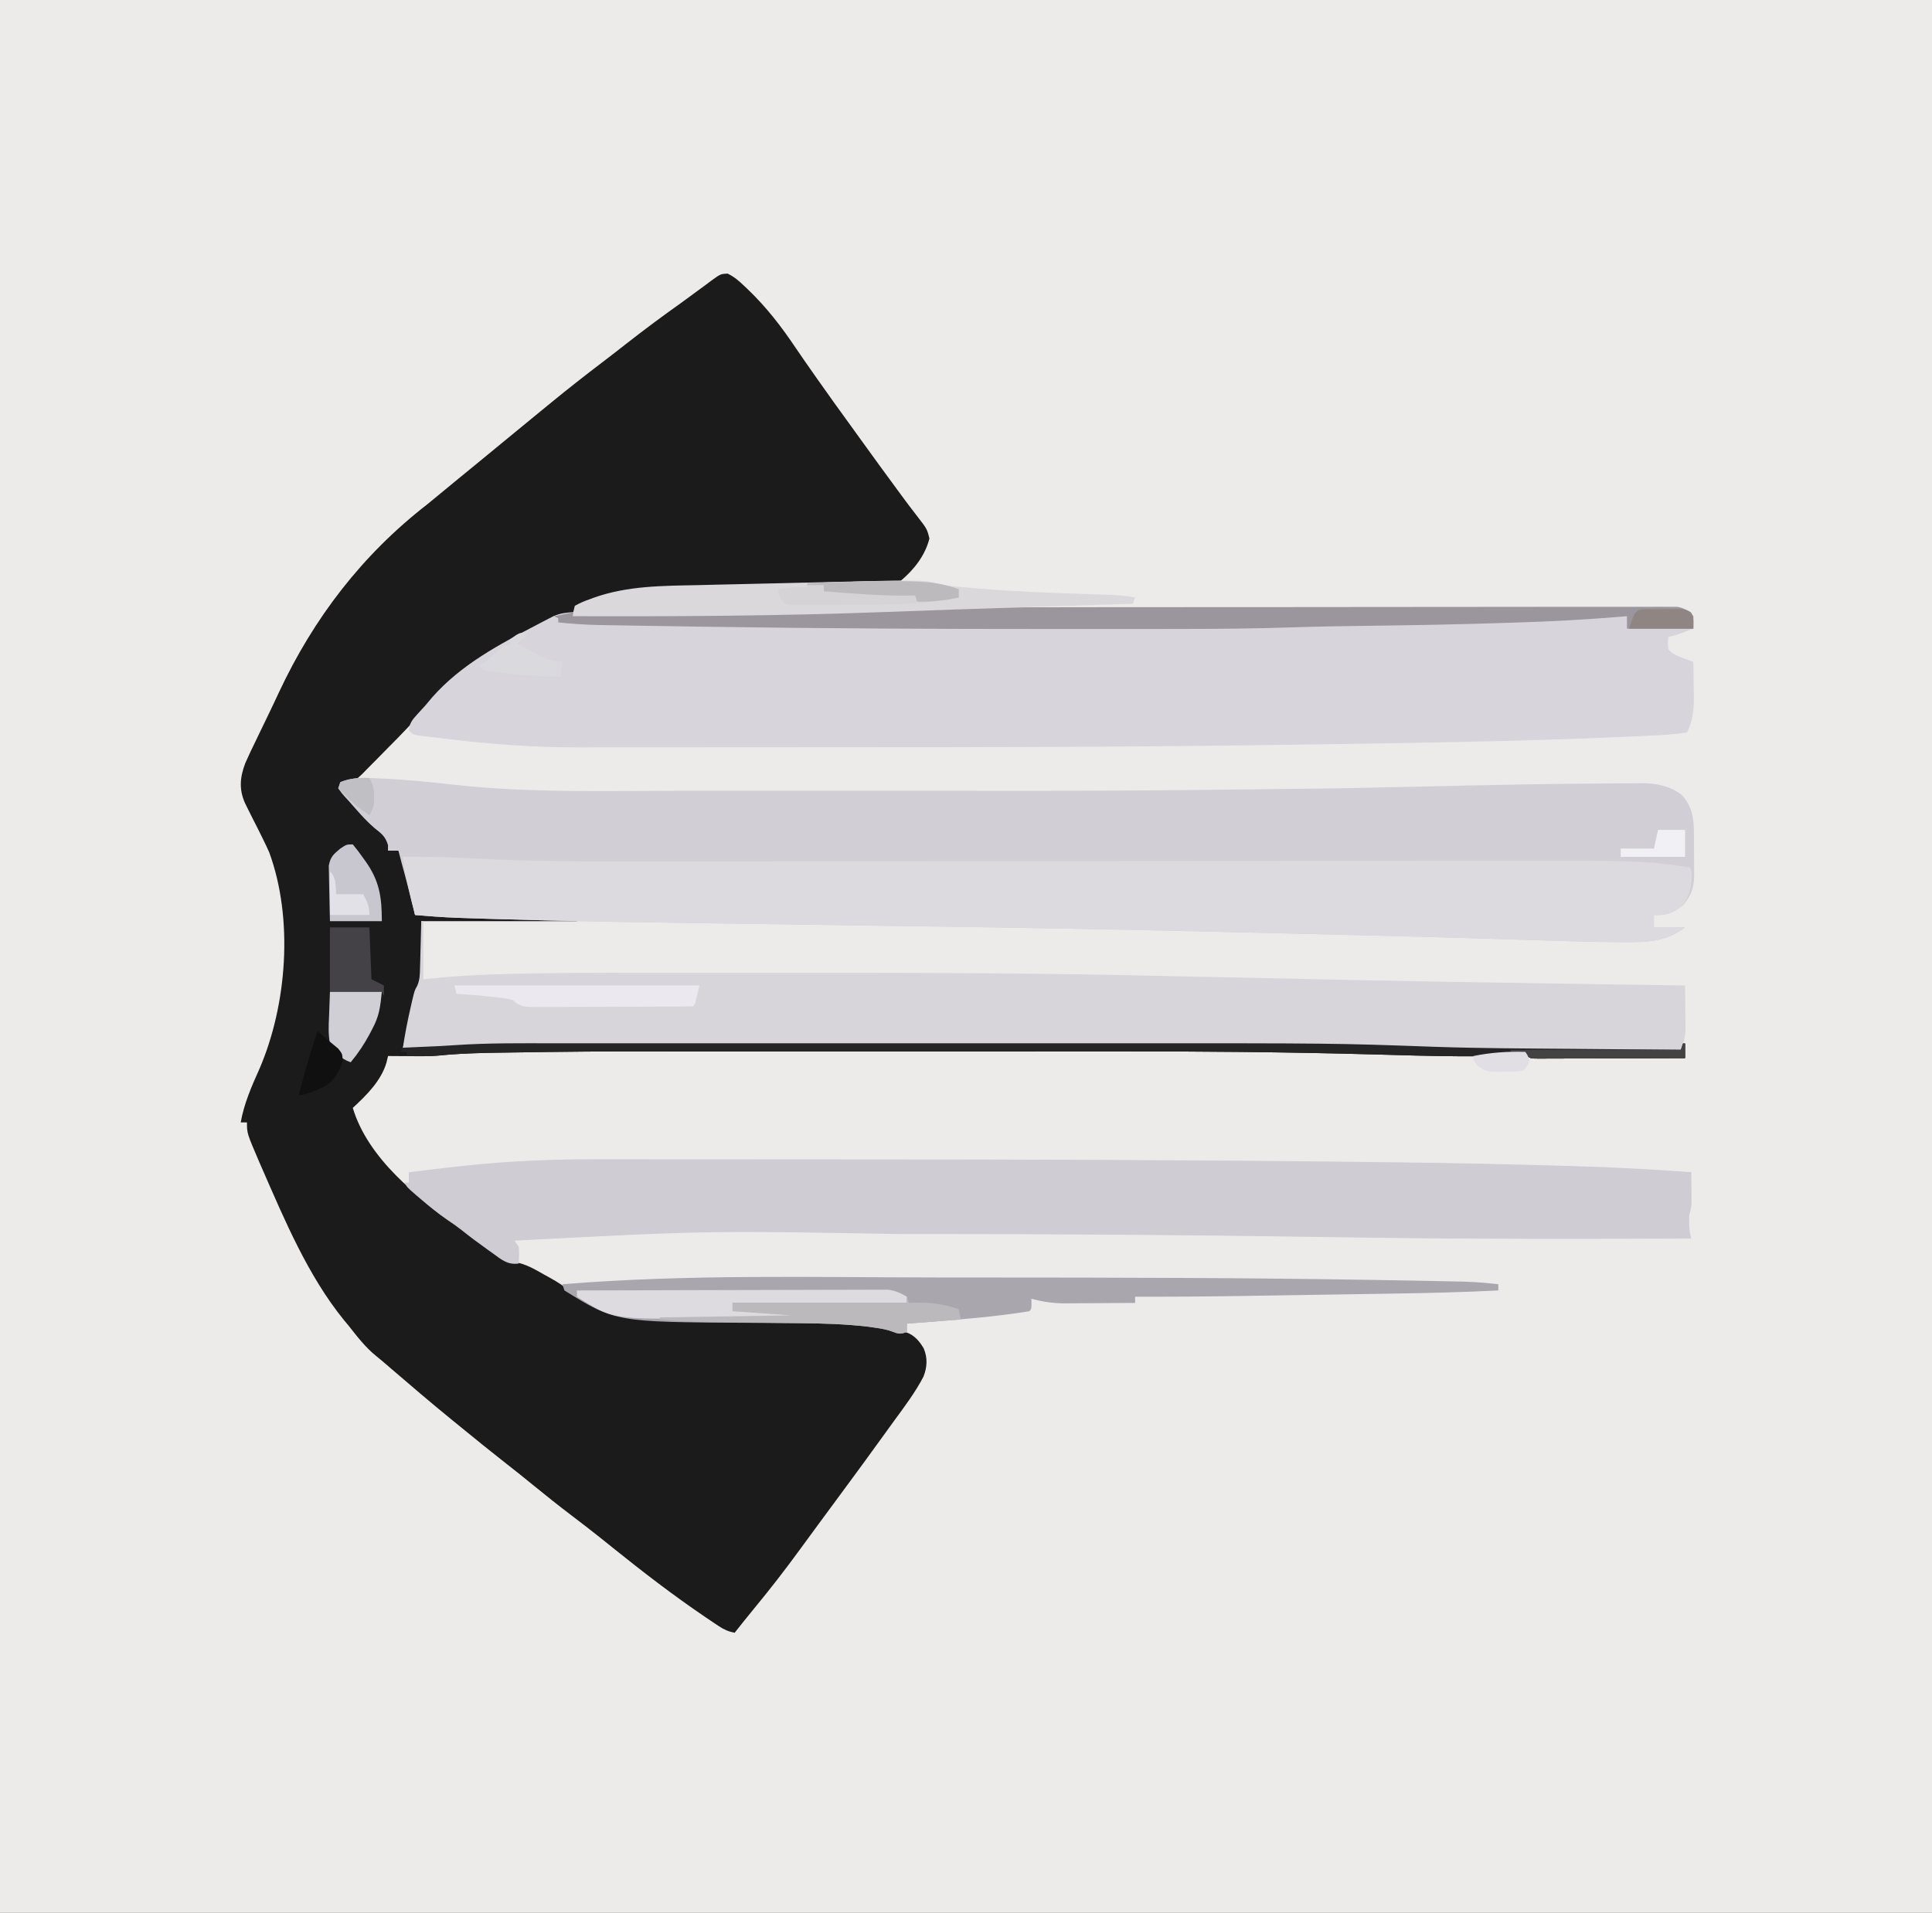 <?xml version="1.0" encoding="UTF-8"?>
<svg version="1.1" xmlns="http://www.w3.org/2000/svg" width="931" height="922">
<rect width="100%" height="100%" fill="#333333" stroke="none"/>
<path d="M0 0 C307.23 0 614.46 0 931 0 C931 304.26 931 608.52 931 922 C623.77 922 316.54 922 0 922 C0 617.74 0 313.48 0 0 Z " fill="#EDEBEA" transform="translate(0,0)"/>
<path d="M0 0 C3.204 1.52 5.603 3.63 8.129 6.066 C8.655 6.564 9.181 7.062 9.722 7.575 C18.747 16.219 25.9 25.516 32.838 35.852 C35.599 39.933 38.427 43.968 41.254 48.004 C41.844 48.847 42.435 49.691 43.043 50.56 C48.546 58.399 54.147 66.165 59.774 73.916 C61.384 76.136 62.988 78.36 64.59 80.586 C70.248 88.445 75.944 96.273 81.691 104.066 C82.278 104.866 82.865 105.665 83.469 106.489 C85.951 109.868 88.44 113.233 91.039 116.523 C96.12 123.074 96.12 123.074 97.254 127.691 C95.148 135.967 89.839 142.684 83.379 148.129 C80.941 149.348 79.304 149.29 76.577 149.343 C75.562 149.365 74.547 149.387 73.502 149.41 C72.384 149.43 71.266 149.45 70.115 149.47 C68.94 149.495 67.766 149.519 66.556 149.545 C63.326 149.612 60.096 149.675 56.866 149.737 C53.474 149.804 50.082 149.879 46.69 149.953 C35.136 150.206 23.582 150.45 12.027 150.676 C5.649 150.801 -0.728 150.935 -7.106 151.08 C-10.474 151.156 -13.843 151.226 -17.211 151.287 C-42.441 151.658 -42.441 151.658 -66.621 158.316 C-67.657 158.725 -67.657 158.725 -68.715 159.143 C-70.355 159.792 -71.989 160.458 -73.621 161.129 C-73.621 161.789 -73.621 162.449 -73.621 163.129 C-74.201 163.274 -74.781 163.42 -75.378 163.57 C-82.721 165.574 -89.166 168.691 -95.871 172.254 C-96.971 172.833 -98.07 173.412 -99.203 174.008 C-110.683 180.119 -121.633 186.745 -131.621 195.129 C-132.431 195.804 -133.24 196.48 -134.074 197.176 C-138.299 200.83 -142.057 204.534 -145.484 208.949 C-151.155 215.961 -157.424 222.34 -163.788 228.721 C-165.828 230.773 -167.848 232.843 -169.869 234.914 C-171.175 236.229 -172.481 237.543 -173.789 238.855 C-174.386 239.472 -174.983 240.089 -175.598 240.724 C-179.124 244.212 -181.44 245.912 -186.621 246.129 C-184.888 250.322 -181.988 253.483 -179.059 256.879 C-178.527 257.502 -177.996 258.125 -177.448 258.768 C-173.699 263.09 -169.754 266.838 -165.168 270.285 C-162.99 272.881 -163.345 274.848 -163.621 278.129 C-161.971 278.129 -160.321 278.129 -158.621 278.129 C-155.232 284.818 -153.806 291.709 -152.48 299.023 C-152.21 300.483 -152.21 300.483 -151.933 301.972 C-151.491 304.357 -151.054 306.743 -150.621 309.129 C-149.395 309.154 -148.169 309.179 -146.906 309.205 C-122.14 309.714 -97.379 310.277 -72.621 311.129 C-72.621 311.459 -72.621 311.789 -72.621 312.129 C-97.371 312.129 -122.121 312.129 -147.621 312.129 C-147.621 321.699 -147.621 331.269 -147.621 341.129 C-148.941 344.759 -150.261 348.389 -151.621 352.129 C-152.166 354.078 -152.674 356.038 -153.105 358.016 C-153.318 358.973 -153.531 359.93 -153.75 360.916 C-153.955 361.873 -154.16 362.83 -154.371 363.816 C-154.592 364.816 -154.812 365.816 -155.039 366.846 C-155.573 369.272 -156.1 371.7 -156.621 374.129 C-155.763 374.046 -155.763 374.046 -154.887 373.961 C-152.174 373.701 -149.46 373.446 -146.746 373.191 C-145.848 373.104 -144.949 373.017 -144.023 372.928 C-140.891 372.636 -137.757 372.379 -134.621 372.129 C-133.526 372.041 -132.431 371.953 -131.303 371.862 C-115.351 370.79 -99.364 370.986 -83.384 370.998 C-78.87 371 -74.356 370.997 -69.842 370.994 C-61.009 370.99 -52.175 370.991 -43.342 370.994 C-36.132 370.996 -28.922 370.996 -21.712 370.995 C-20.164 370.995 -20.164 370.995 -18.585 370.995 C-16.487 370.994 -14.39 370.994 -12.292 370.994 C7.361 370.991 27.014 370.994 46.668 370.999 C63.392 371.004 80.116 371.003 96.84 370.999 C116.362 370.993 135.885 370.991 155.408 370.994 C157.51 370.994 159.613 370.995 161.715 370.995 C162.749 370.995 163.783 370.995 164.848 370.996 C171.995 370.996 179.143 370.995 186.29 370.993 C292.509 370.961 292.509 370.961 339.816 372.656 C361.797 373.426 383.795 373.479 405.787 373.661 C411.849 373.712 417.911 373.767 423.973 373.822 C435.775 373.928 447.577 374.03 459.379 374.129 C459.709 373.139 460.039 372.149 460.379 371.129 C460.709 371.129 461.039 371.129 461.379 371.129 C461.379 373.439 461.379 375.749 461.379 378.129 C451.635 378.175 441.89 378.211 432.146 378.233 C427.622 378.243 423.098 378.257 418.573 378.28 C414.21 378.301 409.846 378.313 405.482 378.319 C403.815 378.322 402.147 378.33 400.48 378.34 C398.15 378.355 395.821 378.357 393.491 378.356 C392.797 378.363 392.102 378.37 391.387 378.378 C386.607 378.357 386.607 378.357 384.379 376.129 C381.455 375.846 381.455 375.846 378.129 375.941 C377.01 375.948 375.891 375.954 374.738 375.961 C371.491 376.044 371.491 376.044 368.795 376.632 C364.298 377.286 359.907 377.275 355.368 377.253 C353.815 377.249 353.815 377.249 352.23 377.245 C338.624 377.167 325.025 376.736 311.425 376.358 C268.856 375.182 226.317 374.839 183.734 374.89 C174.399 374.901 165.064 374.9 155.729 374.9 C139.049 374.899 122.368 374.908 105.688 374.923 C89.657 374.937 73.625 374.944 57.594 374.944 C56.103 374.944 56.103 374.944 54.581 374.943 C53.091 374.943 53.091 374.943 51.571 374.943 C33.038 374.943 14.506 374.949 -4.027 374.958 C-9.571 374.96 -15.115 374.961 -20.659 374.962 C-67.463 374.887 -67.463 374.887 -114.259 375.577 C-115.065 375.596 -115.87 375.616 -116.7 375.636 C-124.314 375.827 -131.891 376.133 -139.471 376.918 C-142.155 377.181 -144.811 377.243 -147.508 377.227 C-148.465 377.223 -149.422 377.22 -150.408 377.217 C-151.365 377.208 -152.322 377.2 -153.309 377.191 C-154.308 377.187 -155.308 377.182 -156.338 377.178 C-158.766 377.166 -161.193 377.15 -163.621 377.129 C-163.875 378.17 -164.129 379.212 -164.391 380.285 C-166.886 388.98 -174.083 396.143 -180.621 402.129 C-173.316 426.432 -149.528 445.554 -129.4 459.172 C-125.733 461.656 -122.156 464.187 -118.684 466.941 C-115.832 469.196 -112.963 471.402 -109.996 473.504 C-108.987 474.227 -108.987 474.227 -107.957 474.965 C-105.584 476.318 -105.584 476.318 -102.488 476.457 C-97.133 477.388 -93.057 479.832 -88.371 482.504 C-87.025 483.246 -87.025 483.246 -85.652 484.004 C-81.855 486.13 -78.681 488.031 -75.621 491.129 C-48.152 505.763 -16.494 504.422 13.754 504.629 C69.018 505.008 69.018 505.008 84.379 510.129 C84.998 510.211 85.616 510.294 86.254 510.379 C90.01 511.704 92.517 514.652 94.496 518.043 C96.437 522.629 96.188 527.058 94.387 531.668 C90.582 538.956 85.674 545.553 80.818 552.163 C79.313 554.219 77.823 556.286 76.336 558.355 C69.017 568.541 61.599 578.651 54.145 588.738 C51.803 591.909 49.464 595.083 47.126 598.257 C45.962 599.837 44.797 601.417 43.631 602.997 C40.69 606.984 37.758 610.978 34.844 614.984 C27.768 624.691 20.459 634.131 12.808 643.391 C9.62 647.267 6.504 651.202 3.379 655.129 C0.385 654.519 -1.745 653.59 -4.281 651.898 C-4.983 651.432 -5.684 650.966 -6.407 650.486 C-7.158 649.976 -7.91 649.467 -8.684 648.941 C-9.472 648.41 -10.261 647.879 -11.073 647.332 C-26.304 636.989 -40.876 625.768 -55.219 614.238 C-56.457 613.243 -57.695 612.249 -58.934 611.254 C-59.552 610.757 -60.171 610.26 -60.808 609.747 C-65.503 605.988 -70.268 602.328 -75.059 598.691 C-81.411 593.868 -87.641 588.916 -93.812 583.864 C-98.044 580.401 -102.311 576.993 -106.621 573.629 C-113.763 568.05 -120.794 562.339 -127.812 556.605 C-129.413 555.298 -131.017 553.995 -132.621 552.691 C-142.818 544.392 -152.809 535.85 -162.777 527.276 C-163.595 526.573 -163.595 526.573 -164.43 525.855 C-165.227 525.17 -165.227 525.17 -166.04 524.47 C-167.087 523.581 -168.146 522.706 -169.214 521.843 C-174.517 517.56 -178.418 512.456 -182.621 507.129 C-183.406 506.183 -184.191 505.237 -185 504.262 C-202.257 482.933 -213.379 456.365 -224.309 431.379 C-224.706 430.47 -225.104 429.56 -225.514 428.624 C-231.621 414.408 -231.621 414.408 -231.621 409.129 C-232.611 409.129 -233.601 409.129 -234.621 409.129 C-233.068 400.163 -229.341 391.636 -225.621 383.379 C-212.27 352.386 -209.157 311.01 -220.871 279.004 C-221.741 277.024 -222.661 275.066 -223.621 273.129 C-223.937 272.488 -224.252 271.847 -224.577 271.186 C-225.952 268.398 -227.331 265.614 -228.767 262.857 C-229.75 260.961 -230.694 259.053 -231.621 257.129 C-231.933 256.499 -232.244 255.87 -232.565 255.221 C-235.532 248.504 -234.994 242.767 -232.424 235.958 C-230.824 232.325 -229.12 228.754 -227.371 225.191 C-226.736 223.871 -226.102 222.551 -225.469 221.229 C-224.169 218.52 -222.861 215.814 -221.546 213.112 C-219.724 209.356 -217.951 205.58 -216.188 201.797 C-199.422 166.005 -176.07 135.507 -144.621 111.129 C-141.775 108.811 -138.949 106.469 -136.121 104.129 C-134.642 102.91 -133.163 101.691 -131.684 100.473 C-130.632 99.606 -130.632 99.606 -129.559 98.723 C-126.231 95.986 -122.895 93.261 -119.559 90.535 C-115.74 87.407 -111.931 84.268 -108.121 81.129 C-96.997 71.964 -96.997 71.964 -91.469 67.453 C-89.307 65.689 -87.149 63.92 -84.992 62.148 C-76.773 55.414 -68.433 48.869 -59.969 42.445 C-56.264 39.63 -52.597 36.769 -48.937 33.896 C-40.078 26.949 -31.059 20.271 -21.881 13.752 C-19.53 12.064 -17.208 10.342 -14.887 8.613 C-13.361 7.493 -11.835 6.374 -10.309 5.254 C-9.609 4.723 -8.91 4.193 -8.189 3.646 C-3.395 0.167 -3.395 0.167 0 0 Z " fill="#1C1B1C" transform="translate(350.621,131.871)"/>
<path d="M0 0 C1.125 0.049 2.25 0.098 3.409 0.148 C14.511 0.698 25.536 1.85 36.578 3.094 C73.205 7.117 110.362 5.964 147.153 5.948 C152.513 5.945 157.873 5.945 163.233 5.946 C164.007 5.946 164.781 5.947 165.579 5.947 C167.154 5.947 168.729 5.947 170.305 5.948 C184.999 5.951 199.693 5.947 214.387 5.942 C226.793 5.938 239.198 5.938 251.603 5.943 C355.994 6.037 355.994 6.037 460.375 4.812 C462.212 4.779 462.212 4.779 464.087 4.744 C476.656 4.509 489.224 4.242 501.792 3.946 C530.705 3.267 559.626 2.605 588.547 2.459 C591.018 2.445 593.49 2.424 595.961 2.396 C599.275 2.361 602.588 2.352 605.902 2.352 C606.833 2.337 607.764 2.323 608.722 2.308 C615.6 2.356 622.596 3.675 628.033 8.189 C632.893 13.616 633.685 19.608 633.676 26.625 C633.682 27.723 633.682 27.723 633.689 28.843 C633.694 30.383 633.695 31.922 633.691 33.462 C633.688 35.806 633.711 38.148 633.736 40.492 C633.739 41.995 633.739 43.497 633.738 45 C633.747 45.694 633.757 46.388 633.766 47.103 C633.713 52.77 632.157 56.662 628.562 61 C624.018 64.765 620.283 66.235 614.375 65.812 C614.375 67.793 614.375 69.772 614.375 71.812 C619.325 71.812 624.275 71.812 629.375 71.812 C620.304 78.615 611.786 78.981 600.888 78.93 C599.174 78.925 599.174 78.925 597.424 78.92 C584.359 78.852 571.306 78.435 558.249 78.005 C552.36 77.814 546.471 77.635 540.582 77.454 C539.034 77.406 537.486 77.359 535.938 77.311 C517.706 76.749 499.473 76.271 481.238 75.812 C480.024 75.782 480.024 75.782 478.785 75.751 C466.967 75.454 455.149 75.164 443.33 74.877 C440.655 74.812 437.98 74.746 435.305 74.681 C386.289 73.487 337.275 72.416 288.25 71.688 C286.977 71.669 285.705 71.65 284.394 71.63 C269.035 71.403 253.675 71.188 238.316 70.977 C211.919 70.614 185.523 70.236 159.126 69.844 C157.01 69.813 154.893 69.781 152.776 69.75 C120.159 69.267 87.544 68.763 54.938 67.75 C53.631 67.71 52.324 67.67 50.978 67.628 C47.444 67.517 43.912 67.399 40.379 67.277 C39.414 67.245 38.449 67.213 37.454 67.18 C30.741 66.93 24.065 66.418 17.375 65.812 C17.121 64.785 16.867 63.758 16.605 62.699 C14.81 55.46 12.986 48.234 10.988 41.047 C10.42 38.975 9.887 36.899 9.375 34.812 C7.725 34.812 6.075 34.812 4.375 34.812 C4.375 33.967 4.375 33.121 4.375 32.25 C3.109 27.898 1.205 26.651 -2.234 23.867 C-6.799 19.944 -10.653 15.322 -14.625 10.812 C-15.213 10.174 -15.801 9.536 -16.406 8.879 C-17.812 7.312 -17.812 7.312 -19.625 4.812 C-19.295 3.822 -18.965 2.833 -18.625 1.812 C-12.509 -0.774 -6.531 -0.323 0 0 Z " fill="#D1CFD5" transform="translate(182.625,375.188)"/>
<path d="M0 0 C5.865 -0.001 11.73 -0.006 17.596 -0.011 C37.05 -0.028 56.505 -0.038 75.96 -0.036 C77.514 -0.036 77.514 -0.036 79.1 -0.036 C80.138 -0.036 81.175 -0.036 82.244 -0.036 C99.206 -0.035 116.167 -0.054 133.128 -0.082 C150.649 -0.111 168.169 -0.125 185.689 -0.123 C195.486 -0.123 205.282 -0.128 215.079 -0.15 C223.376 -0.168 231.673 -0.172 239.97 -0.159 C244.198 -0.152 248.425 -0.152 252.653 -0.169 C256.519 -0.185 260.385 -0.182 264.251 -0.165 C265.651 -0.162 267.05 -0.165 268.45 -0.176 C270.349 -0.19 272.247 -0.178 274.146 -0.163 C275.729 -0.164 275.729 -0.164 277.344 -0.165 C280.951 0.467 282.644 1.746 285.196 4.335 C285.508 7.585 285.508 7.585 285.196 10.335 C283.947 10.816 282.697 11.295 281.446 11.772 C280.75 12.039 280.054 12.306 279.337 12.581 C277.305 13.296 275.292 13.848 273.196 14.335 C272.862 17.209 272.862 17.209 273.196 20.335 C275.467 22.889 278.215 23.759 281.352 24.917 C282.432 25.316 282.432 25.316 283.534 25.724 C284.082 25.926 284.631 26.127 285.196 26.335 C285.284 30.501 285.337 34.667 285.383 38.835 C285.421 40.594 285.421 40.594 285.46 42.389 C285.516 49.126 285.081 54.217 282.196 60.335 C275.661 61.438 269.131 61.72 262.516 62.018 C260.565 62.108 260.565 62.108 258.575 62.199 C254.158 62.399 249.739 62.587 245.321 62.772 C244.547 62.805 243.772 62.837 242.975 62.871 C210.975 64.214 178.968 64.905 146.946 65.46 C145.846 65.479 144.746 65.498 143.613 65.518 C127.638 65.799 111.663 66.036 95.687 66.248 C91.202 66.307 86.717 66.369 82.232 66.432 C12.465 67.413 -57.299 67.523 -127.071 67.52 C-139.38 67.519 -151.689 67.529 -163.997 67.543 C-176.863 67.557 -189.729 67.564 -202.595 67.563 C-209.73 67.563 -216.865 67.566 -224 67.577 C-230.65 67.587 -237.3 67.586 -243.949 67.579 C-246.361 67.578 -248.773 67.58 -251.184 67.586 C-272.482 67.637 -293.543 66.168 -314.679 63.585 C-316.825 63.324 -318.971 63.079 -321.118 62.835 C-322.502 62.669 -323.886 62.502 -325.269 62.335 C-326.482 62.19 -327.695 62.046 -328.944 61.897 C-331.804 61.335 -331.804 61.335 -333.804 59.335 C-333.478 55.899 -331.968 54.068 -329.679 51.585 C-329.044 50.887 -328.408 50.19 -327.753 49.471 C-327.11 48.766 -326.467 48.061 -325.804 47.335 C-324.699 46.023 -323.595 44.71 -322.492 43.397 C-308.546 27.604 -290.227 17.962 -271.804 8.335 C-270.453 7.623 -270.453 7.623 -269.075 6.897 C-268.2 6.446 -267.326 5.995 -266.425 5.53 C-265.647 5.127 -264.869 4.723 -264.067 4.308 C-260.636 2.832 -257.516 2.541 -253.804 2.335 C-253.804 2.665 -253.804 2.995 -253.804 3.335 C-223.156 3.437 -192.511 3.476 -161.867 2.96 C-160.854 2.944 -159.841 2.929 -158.798 2.913 C-146.843 2.726 -134.903 2.397 -122.958 1.868 C-81.972 0.097 -41.017 0.006 0 0 Z " fill="#D7D5DB" transform="translate(530.804,292.665)"/>
<path d="M0 0 C2.589 -0.001 5.178 -0.003 7.767 -0.006 C14.02 -0.011 20.272 -0.005 26.525 0.004 C33.934 0.015 41.343 0.014 48.752 0.014 C62.108 0.013 75.463 0.023 88.819 0.037 C101.491 0.051 114.163 0.058 126.835 0.058 C206.873 0.055 286.9 0.33 366.933 1.243 C368.269 1.258 368.269 1.258 369.631 1.274 C375.441 1.34 381.251 1.408 387.062 1.478 C387.774 1.487 388.487 1.495 389.222 1.504 C414.839 1.813 440.447 2.375 466.055 3.119 C468.122 3.179 470.188 3.237 472.255 3.294 C491.189 3.834 510.045 4.853 528.933 6.243 C528.949 8.283 528.964 10.324 528.979 12.364 C528.991 13.933 529.006 15.503 529.023 17.072 C529.027 18.092 529.027 18.092 529.031 19.134 C529.036 19.825 529.041 20.516 529.047 21.228 C528.927 23.347 528.458 25.191 527.933 27.243 C527.794 31.141 527.897 34.494 528.933 38.243 C477.111 38.444 425.291 38.532 373.472 37.798 C372.704 37.787 371.936 37.776 371.144 37.765 C362.446 37.641 353.748 37.514 345.05 37.386 C284.028 36.484 223.018 36.041 161.989 36.054 C157.111 36.055 152.233 36.055 147.354 36.054 C54.496 34.424 54.496 34.424 -38.067 39.243 C-37.407 40.233 -36.747 41.223 -36.067 42.243 C-35.809 44.937 -35.978 47.528 -36.067 50.243 C-41.482 51.093 -44.654 48.198 -48.817 45.18 C-49.886 44.425 -49.886 44.425 -50.978 43.654 C-55.417 40.497 -59.763 37.237 -64.016 33.833 C-66.202 32.138 -68.46 30.601 -70.754 29.055 C-75.274 25.933 -79.458 22.496 -83.629 18.93 C-84.25 18.402 -84.87 17.874 -85.509 17.33 C-89.939 13.499 -89.939 13.499 -91.067 11.243 C-90.407 11.243 -89.747 11.243 -89.067 11.243 C-89.067 9.593 -89.067 7.943 -89.067 6.243 C-84.578 5.702 -80.087 5.17 -75.596 4.644 C-74.083 4.466 -72.57 4.285 -71.057 4.103 C-47.391 1.251 -23.833 -0.059 0 0 Z " fill="#CFCCD3" transform="translate(286.067,558.757)"/>
<path d="M0 0 C0.33 0 0.66 0 1 0 C1 9.24 1 18.48 1 28 C4.197 27.691 7.394 27.381 10.688 27.062 C20.941 26.17 31.189 25.706 41.474 25.442 C42.258 25.421 43.041 25.4 43.848 25.379 C64.401 24.845 84.955 24.853 105.513 24.866 C111.031 24.868 116.548 24.866 122.066 24.864 C131.351 24.862 140.637 24.865 149.923 24.87 C159.294 24.874 168.665 24.874 178.035 24.87 C231.366 24.843 284.679 24.927 338 26 C339.355 26.027 340.71 26.054 342.064 26.081 C359.639 26.43 377.212 26.807 394.786 27.196 C410.874 27.551 426.962 27.897 443.051 28.234 C443.832 28.251 444.613 28.267 445.417 28.284 C481.589 29.042 517.762 29.64 553.938 30.188 C554.644 30.198 555.351 30.209 556.079 30.22 C573.719 30.487 591.36 30.748 609 31 C609.058 35.042 609.094 39.083 609.125 43.125 C609.142 44.267 609.159 45.409 609.176 46.586 C609.185 48.249 609.185 48.249 609.195 49.945 C609.211 51.469 609.211 51.469 609.227 53.024 C608.978 56.283 608.149 58.951 607 62 C593.993 62.023 580.986 62.041 567.978 62.052 C561.935 62.057 555.891 62.064 549.848 62.075 C503.353 62.161 503.353 62.161 484.055 61.43 C432.174 59.53 380.211 59.836 328.305 59.833 C322.151 59.832 315.997 59.83 309.843 59.827 C289.387 59.819 268.932 59.814 248.476 59.815 C246.842 59.815 246.842 59.815 245.175 59.815 C244.084 59.815 242.993 59.815 241.869 59.815 C224.108 59.815 206.347 59.806 188.585 59.792 C170.19 59.777 151.795 59.77 133.399 59.771 C123.134 59.771 112.868 59.769 102.602 59.758 C93.892 59.749 85.181 59.747 76.47 59.753 C72.046 59.757 67.623 59.757 63.2 59.748 C44.175 59.712 25.322 60.133 6.347 61.571 C1.211 61.953 -3.851 62.087 -9 62 C-7.965 54.929 -6.613 47.959 -5 41 C-4.834 40.27 -4.668 39.541 -4.497 38.789 C-3.218 33.38 -3.218 33.38 -1.963 31.19 C-0.638 28.177 -0.672 25.55 -0.586 22.266 C-0.547 20.97 -0.509 19.675 -0.469 18.34 C-0.437 16.977 -0.406 15.613 -0.375 14.25 C-0.337 12.871 -0.298 11.492 -0.258 10.113 C-0.164 6.742 -0.078 3.371 0 0 Z " fill="#D7D5DA" transform="translate(203,444)"/>
<path d="M0 0 C11.926 -0.129 23.765 0.211 35.673 0.843 C60.575 2.135 85.434 2.272 110.364 2.217 C116.451 2.207 122.539 2.208 128.627 2.207 C139.124 2.205 149.621 2.195 160.119 2.181 C171.12 2.166 182.122 2.155 193.123 2.151 C193.814 2.151 194.505 2.15 195.217 2.15 C198.729 2.149 202.24 2.147 205.752 2.146 C230.491 2.137 255.23 2.119 279.969 2.096 C281.457 2.095 282.946 2.093 284.434 2.092 C285.171 2.091 285.909 2.09 286.668 2.09 C290.399 2.086 294.129 2.083 297.86 2.079 C298.969 2.078 298.969 2.078 300.101 2.077 C317.31 2.061 334.518 2.047 351.726 2.034 C352.464 2.034 353.202 2.033 353.962 2.033 C370.851 2.02 387.739 2.009 404.627 2 C405.339 2 406.051 1.999 406.785 1.999 C413.192 1.996 419.599 1.992 426.007 1.989 C441.899 1.982 457.792 1.971 473.684 1.953 C484.748 1.941 495.812 1.931 506.876 1.926 C512.848 1.922 518.821 1.917 524.794 1.908 C597.139 1.795 597.139 1.795 620 5 C621 6 621 6 621.25 9 C621.177 14.072 619.934 19.755 616.57 23.66 C612.349 27.262 608.476 28.391 603 28 C603 29.98 603 31.96 603 34 C607.95 34 612.9 34 618 34 C608.929 40.803 600.411 41.169 589.513 41.117 C587.799 41.113 587.799 41.113 586.049 41.108 C572.984 41.039 559.931 40.622 546.874 40.193 C540.985 40.001 535.096 39.822 529.207 39.641 C527.659 39.594 526.111 39.546 524.563 39.498 C506.331 38.937 488.098 38.458 469.863 38 C469.054 37.98 468.244 37.959 467.41 37.938 C455.592 37.641 443.774 37.351 431.955 37.064 C429.28 36.999 426.605 36.934 423.93 36.869 C374.914 35.674 325.9 34.604 276.875 33.875 C275.602 33.856 274.33 33.837 273.019 33.818 C257.66 33.591 242.3 33.375 226.941 33.165 C200.544 32.802 174.148 32.423 147.751 32.032 C145.635 32 143.518 31.969 141.401 31.938 C108.784 31.454 76.169 30.951 43.562 29.938 C42.256 29.897 40.949 29.857 39.603 29.816 C36.069 29.704 32.537 29.587 29.004 29.465 C27.556 29.416 27.556 29.416 26.079 29.367 C19.366 29.118 12.69 28.605 6 28 C3.571 18.709 1.414 9.51 0 0 Z " fill="#DCDADF" transform="translate(194,413)"/>
<path d="M0 0 C7.376 0.007 14.752 0.011 22.129 0.013 C84.777 0.034 147.422 0.13 210.062 1.195 C212.007 1.227 212.007 1.227 213.992 1.261 C222.284 1.401 230.575 1.555 238.866 1.722 C239.872 1.742 240.878 1.761 241.913 1.781 C244.676 1.836 247.439 1.897 250.202 1.96 C250.977 1.975 251.752 1.99 252.551 2.006 C258.13 2.144 263.641 2.64 269.187 3.257 C269.187 4.247 269.187 5.237 269.187 6.257 C251.891 7.129 234.607 7.532 217.292 7.792 C214.562 7.835 211.833 7.879 209.103 7.923 C203.418 8.013 197.732 8.101 192.047 8.187 C185.553 8.286 179.058 8.388 172.564 8.492 C166.22 8.594 159.877 8.694 153.533 8.792 C150.878 8.833 148.223 8.875 145.567 8.918 C128.439 9.189 111.317 9.314 94.187 9.257 C94.187 10.247 94.187 11.237 94.187 12.257 C88.513 12.307 82.838 12.343 77.164 12.367 C75.237 12.377 73.31 12.391 71.383 12.408 C68.6 12.433 65.817 12.444 63.034 12.453 C62.184 12.463 61.334 12.473 60.458 12.484 C54.792 12.485 49.662 11.71 44.187 10.257 C44.218 11.464 44.218 11.464 44.249 12.695 C44.187 15.257 44.187 15.257 43.187 16.257 C40.083 16.778 36.994 17.228 33.874 17.632 C32.891 17.761 31.908 17.89 30.896 18.022 C15.382 19.957 -0.23 21.05 -15.813 22.257 C-15.813 23.577 -15.813 24.897 -15.813 26.257 C-18.379 27.208 -19.479 27.393 -22.059 26.347 C-25.131 25.132 -27.917 24.648 -31.188 24.195 C-32.268 24.039 -33.349 23.883 -34.462 23.722 C-45.385 22.439 -56.364 22.115 -67.352 22.058 C-69.503 22.046 -71.654 22.026 -73.805 22.005 C-79.91 21.945 -86.015 21.89 -92.12 21.856 C-156.244 21.48 -156.244 21.48 -180.813 6.257 C-181.143 5.267 -181.473 4.277 -181.813 3.257 C-121.46 -1.664 -60.486 -0.062 0 0 Z " fill="#AAA6AE" transform="translate(452.813,615.743)"/>
<path d="M0 0 C5.865 -0.001 11.73 -0.006 17.596 -0.011 C37.05 -0.028 56.505 -0.038 75.96 -0.036 C77.514 -0.036 77.514 -0.036 79.1 -0.036 C80.138 -0.036 81.175 -0.036 82.244 -0.036 C99.206 -0.035 116.167 -0.054 133.128 -0.082 C150.649 -0.111 168.169 -0.125 185.689 -0.123 C195.486 -0.123 205.282 -0.128 215.079 -0.15 C223.376 -0.168 231.673 -0.172 239.97 -0.159 C244.198 -0.152 248.425 -0.152 252.653 -0.169 C256.519 -0.185 260.385 -0.182 264.251 -0.165 C265.651 -0.162 267.05 -0.165 268.45 -0.176 C270.349 -0.19 272.247 -0.178 274.146 -0.163 C275.729 -0.164 275.729 -0.164 277.344 -0.165 C281.033 0.481 282.688 1.564 285.196 4.335 C285.196 6.315 285.196 8.295 285.196 10.335 C274.636 10.335 264.076 10.335 253.196 10.335 C253.196 8.355 253.196 6.375 253.196 4.335 C252.55 4.39 251.905 4.445 251.24 4.501 C234.189 5.934 217.171 6.856 200.071 7.397 C198.831 7.438 197.591 7.479 196.313 7.521 C173.195 8.284 150.076 8.709 126.947 8.993 C115.535 9.136 104.135 9.317 92.728 9.703 C73.26 10.36 53.806 10.498 34.328 10.502 C30.709 10.503 27.089 10.507 23.47 10.512 C11.724 10.525 -0.021 10.525 -11.767 10.522 C-14.809 10.522 -17.852 10.522 -20.894 10.523 C-77.377 10.529 -133.849 10.285 -190.326 9.431 C-192.557 9.397 -194.788 9.364 -197.019 9.331 C-205.403 9.207 -213.787 9.076 -222.171 8.934 C-224.665 8.892 -227.16 8.851 -229.654 8.811 C-233.033 8.755 -236.412 8.694 -239.791 8.632 C-240.755 8.617 -241.719 8.601 -242.712 8.586 C-249.111 8.458 -255.437 7.991 -261.804 7.335 C-261.804 6.675 -261.804 6.015 -261.804 5.335 C-262.464 5.005 -263.124 4.675 -263.804 4.335 C-260.504 3.675 -257.204 3.015 -253.804 2.335 C-253.804 2.665 -253.804 2.995 -253.804 3.335 C-223.156 3.437 -192.511 3.476 -161.867 2.96 C-160.854 2.944 -159.841 2.929 -158.798 2.913 C-146.843 2.726 -134.903 2.397 -122.958 1.868 C-81.972 0.097 -41.017 0.006 0 0 Z " fill="#9B969D" transform="translate(530.804,292.665)"/>
<path d="M0 0 C4.984 0.628 9.995 1.015 15 1.438 C15.765 1.503 16.529 1.569 17.317 1.636 C34.905 3.121 52.523 3.765 70.16 4.353 C71.233 4.39 72.305 4.427 73.411 4.465 C75.428 4.533 77.446 4.598 79.464 4.658 C84.063 4.813 88.474 5.087 93 6 C92.67 6.99 92.34 7.98 92 9 C90.959 9.033 89.918 9.066 88.846 9.1 C76.643 9.489 64.439 9.88 52.236 10.271 C49.005 10.375 45.774 10.478 42.544 10.581 C19.03 11.334 -4.482 12.109 -27.99 13.002 C-77.988 14.887 -127.975 15.165 -178 15 C-177.69 12.606 -177.69 12.606 -177 10 C-174.576 8.646 -172.533 7.752 -169.938 6.875 C-169.313 6.637 -168.688 6.398 -168.045 6.152 C-151.601 0.263 -134.433 0.373 -117.199 0.016 C-114.51 -0.049 -111.821 -0.114 -109.131 -0.18 C-103.516 -0.317 -97.901 -0.443 -92.285 -0.563 C-85.847 -0.7 -79.409 -0.852 -72.971 -1.011 C-66.714 -1.166 -60.456 -1.313 -54.198 -1.455 C-51.565 -1.516 -48.932 -1.578 -46.299 -1.642 C-7.697 -2.566 -7.697 -2.566 0 0 Z " fill="#DBD8DC" transform="translate(454,282)"/>
<path d="M0 0 C4.514 0.002 9.028 -0.001 13.543 -0.004 C22.376 -0.008 31.209 -0.007 40.042 -0.005 C47.252 -0.002 54.463 -0.002 61.673 -0.003 C63.22 -0.003 63.22 -0.003 64.799 -0.004 C66.897 -0.004 68.995 -0.004 71.092 -0.005 C90.745 -0.007 110.399 -0.004 130.052 0.001 C146.776 0.006 163.5 0.005 180.224 0 C199.747 -0.005 219.27 -0.007 238.792 -0.004 C240.895 -0.004 242.997 -0.003 245.1 -0.003 C246.133 -0.003 247.167 -0.003 248.232 -0.003 C255.38 -0.002 262.527 -0.003 269.675 -0.006 C375.893 -0.038 375.893 -0.038 423.201 1.658 C445.182 2.428 467.179 2.48 489.171 2.663 C495.233 2.714 501.295 2.769 507.357 2.824 C519.159 2.93 530.961 3.032 542.763 3.131 C543.093 2.141 543.423 1.151 543.763 0.131 C544.093 0.131 544.423 0.131 544.763 0.131 C544.763 2.441 544.763 4.751 544.763 7.131 C535.019 7.177 525.275 7.213 515.53 7.234 C511.006 7.245 506.482 7.259 501.958 7.282 C497.594 7.303 493.23 7.315 488.867 7.32 C487.199 7.324 485.532 7.331 483.864 7.342 C481.535 7.357 479.205 7.359 476.875 7.358 C475.834 7.369 475.834 7.369 474.772 7.38 C469.991 7.359 469.991 7.359 467.763 5.131 C464.84 4.848 464.84 4.848 461.513 4.943 C459.835 4.953 459.835 4.953 458.123 4.963 C454.875 5.046 454.875 5.046 452.179 5.633 C447.682 6.288 443.291 6.277 438.752 6.255 C437.199 6.251 437.199 6.251 435.615 6.247 C422.009 6.169 408.409 5.738 394.809 5.36 C352.24 4.184 309.702 3.841 267.119 3.892 C257.784 3.903 248.449 3.902 239.113 3.902 C222.433 3.901 205.753 3.91 189.072 3.925 C173.041 3.939 157.01 3.946 140.979 3.945 C139.984 3.945 138.99 3.945 137.965 3.945 C136.475 3.945 136.475 3.945 134.955 3.945 C116.423 3.944 97.89 3.95 79.357 3.959 C73.813 3.962 68.269 3.963 62.725 3.964 C15.921 3.889 15.921 3.889 -30.875 4.579 C-32.083 4.608 -32.083 4.608 -33.315 4.637 C-40.909 4.829 -48.464 5.13 -56.023 5.922 C-59.161 6.218 -62.275 6.227 -65.424 6.193 C-66.532 6.184 -67.639 6.175 -68.78 6.166 C-69.591 6.154 -70.401 6.143 -71.237 6.131 C-71.237 5.471 -71.237 4.811 -71.237 4.131 C-72.227 4.131 -73.217 4.131 -74.237 4.131 C-73.907 3.471 -73.577 2.811 -73.237 2.131 C-72.665 2.106 -72.092 2.081 -71.503 2.055 C-68.789 1.935 -66.075 1.814 -63.362 1.693 C-62.014 1.634 -62.014 1.634 -60.639 1.574 C-59.705 1.532 -58.77 1.49 -57.807 1.447 C-56.812 1.403 -55.818 1.359 -54.793 1.313 C-52.5 1.195 -50.208 1.055 -47.919 0.886 C-31.968 -0.219 -15.98 -0.012 0 0 Z " fill="#262526" transform="translate(267.237,502.869)"/>
<path d="M0 0 C19.845 -0.07 39.69 -0.123 59.535 -0.155 C68.75 -0.171 77.964 -0.192 87.179 -0.226 C95.21 -0.256 103.242 -0.276 111.273 -0.282 C115.526 -0.286 119.778 -0.295 124.031 -0.317 C128.034 -0.338 132.038 -0.344 136.042 -0.339 C137.51 -0.34 138.978 -0.346 140.446 -0.358 C142.454 -0.373 144.462 -0.367 146.47 -0.361 C148.154 -0.365 148.154 -0.365 149.872 -0.369 C153.447 0.053 155.892 1.228 159 3 C159 3.99 159 4.98 159 6 C131.28 6 103.56 6 75 6 C75 7.32 75 8.64 75 10 C76.256 9.988 77.511 9.977 78.805 9.965 C87.273 9.911 95.587 9.897 104 11 C103.67 11.66 103.34 12.32 103 13 C93.975 13.117 84.951 13.205 75.925 13.259 C71.732 13.285 67.539 13.32 63.346 13.377 C17.351 13.991 17.351 13.991 0 3 C0 2.01 0 1.02 0 0 Z " fill="#DEDBE0" transform="translate(278,622)"/>
<path d="M0 0 C0.495 1.485 0.495 1.485 1 3 C1.811 2.965 2.622 2.93 3.457 2.895 C11.175 2.706 17.684 3.537 25 6 C25.33 7.65 25.66 9.3 26 11 C17.42 11.66 8.84 12.32 0 13 C0 14.32 0 15.64 0 17 C-2.566 17.95 -3.665 18.136 -6.246 17.09 C-9.318 15.874 -12.104 15.391 -15.375 14.938 C-16.455 14.782 -17.535 14.626 -18.648 14.465 C-29.719 13.164 -40.862 12.848 -51.998 12.74 C-54.208 12.718 -56.417 12.691 -58.627 12.663 C-64.106 12.594 -69.585 12.534 -75.065 12.474 C-79.725 12.423 -84.385 12.368 -89.045 12.308 C-91.198 12.282 -93.352 12.261 -95.505 12.24 C-103.376 12.149 -111.167 11.79 -119 11 C-119 10.67 -119 10.34 -119 10 C-98.21 9.67 -77.42 9.34 -56 9 C-69.86 8.01 -69.86 8.01 -84 7 C-84 5.68 -84 4.36 -84 3 C-56.28 3 -28.56 3 0 3 C0 2.01 0 1.02 0 0 Z " fill="#BCB9BC" transform="translate(437,625)"/>
<path d="M0 0 C38.94 0 77.88 0 118 0 C116 9 116 9 115 10 C112.435 10.111 109.897 10.157 107.331 10.161 C106.528 10.166 105.724 10.171 104.897 10.176 C102.227 10.191 99.557 10.198 96.887 10.203 C95.037 10.209 93.187 10.215 91.337 10.22 C87.452 10.231 83.568 10.237 79.683 10.24 C74.703 10.246 69.723 10.27 64.742 10.298 C60.919 10.317 57.095 10.322 53.272 10.324 C51.436 10.327 49.6 10.335 47.764 10.348 C45.195 10.365 42.626 10.363 40.057 10.356 C38.917 10.37 38.917 10.37 37.754 10.384 C33.465 10.35 31.187 9.879 28 7 C24.95 6.238 24.95 6.238 21.562 5.875 C20.334 5.72 19.106 5.566 17.84 5.406 C12.234 4.813 6.626 4.355 1 4 C0.67 2.68 0.34 1.36 0 0 Z " fill="#EBE8EF" transform="translate(219,475)"/>
<path d="M0 0 C0.763 0.036 1.525 0.072 2.311 0.11 C8.28 0.462 13.856 1.608 19.5 3.625 C19.5 4.945 19.5 6.265 19.5 7.625 C3.318 10.842 -12.757 11.157 -29.188 11.126 C-32.878 11.12 -36.566 11.151 -40.256 11.191 C-43.122 11.217 -45.988 11.22 -48.854 11.216 C-50.217 11.218 -51.579 11.228 -52.942 11.245 C-54.828 11.267 -56.715 11.255 -58.602 11.24 C-59.672 11.242 -60.742 11.244 -61.844 11.246 C-64.5 10.625 -64.5 10.625 -66.369 8.212 C-67.5 5.625 -67.5 5.625 -67.5 3.625 C-62.737 2.672 -58.333 2.542 -53.5 2.625 C-53.5 1.965 -53.5 1.305 -53.5 0.625 C-47.724 0.454 -41.948 0.294 -36.172 0.143 C-34.216 0.09 -32.261 0.035 -30.305 -0.023 C-20.188 -0.322 -10.113 -0.502 0 0 Z " fill="#D5D3D6" transform="translate(442.5,280.375)"/>
<path d="M0 0 C1.814 2.152 3.41 4.254 5 6.562 C5.657 7.476 5.657 7.476 6.328 8.408 C12.873 17.723 14 25.506 14 37 C5.75 37 -2.5 37 -11 37 C-11.115 32.817 -11.215 28.64 -11.275 24.457 C-11.3 23.036 -11.334 21.615 -11.377 20.195 C-11.438 18.146 -11.466 16.1 -11.488 14.051 C-11.514 12.82 -11.541 11.589 -11.568 10.322 C-10.841 6.072 -9.282 4.698 -6 2 C-3 0 -3 0 0 0 Z " fill="#C8C6CE" transform="translate(170,407)"/>
<path d="M0 0 C8.25 0 16.5 0 25 0 C24.239 7.609 23.713 11.826 20.312 18.125 C19.957 18.811 19.601 19.497 19.234 20.203 C16.591 25.188 13.618 29.658 10 34 C5.213 32.404 2.508 29.331 0 25 C-0.827 20.616 -0.667 16.44 -0.438 12 C-0.221 6.06 -0.221 6.06 0 0 Z " fill="#D0CFD6" transform="translate(159,478)"/>
<path d="M0 0 C6.27 0 12.54 0 19 0 C19.33 8.25 19.66 16.5 20 25 C21.98 25.99 23.96 26.98 26 28 C26 29.65 26 31.3 26 33 C25.67 32.34 25.34 31.68 25 31 C16.75 31 8.5 31 0 31 C0 20.77 0 10.54 0 0 Z " fill="#444147" transform="translate(159,447)"/>
<path d="M0 0 C0.763 0.036 1.525 0.072 2.311 0.11 C8.28 0.462 13.856 1.608 19.5 3.625 C19.5 4.945 19.5 6.265 19.5 7.625 C12.717 9.045 6.433 9.852 -0.5 9.625 C-0.995 8.14 -0.995 8.14 -1.5 6.625 C-2.33 6.648 -3.16 6.671 -4.016 6.695 C-17.894 6.899 -31.673 5.721 -45.5 4.625 C-45.5 3.635 -45.5 2.645 -45.5 1.625 C-48.14 1.625 -50.78 1.625 -53.5 1.625 C-53.5 1.295 -53.5 0.965 -53.5 0.625 C-47.724 0.454 -41.948 0.294 -36.172 0.143 C-34.216 0.09 -32.261 0.035 -30.305 -0.023 C-20.188 -0.322 -10.113 -0.502 0 0 Z " fill="#BDBABE" transform="translate(442.5,280.375)"/>
<path d="M0 0 C0 0.66 0 1.32 0 2 C-2 3.625 -2 3.625 -4 5 C-1.653 6.326 0.702 7.636 3.062 8.938 C3.719 9.311 4.376 9.684 5.053 10.068 C9.441 12.468 13.009 13.591 18 14 C17.67 16.31 17.34 18.62 17 21 C8.713 21.208 0.664 20.593 -7.562 19.625 C-8.736 19.499 -9.91 19.372 -11.119 19.242 C-12.236 19.113 -13.353 18.984 -14.504 18.852 C-15.513 18.736 -16.521 18.621 -17.561 18.502 C-20 18 -20 18 -22 16 C-21.301 15.446 -20.603 14.891 -19.883 14.32 C-18.973 13.596 -18.063 12.871 -17.125 12.125 C-16.22 11.406 -15.315 10.686 -14.383 9.945 C-11.997 8.064 -11.997 8.064 -10 6 C-9.01 6 -8.02 6 -7 6 C-7 5.01 -7 4.02 -7 3 C-2.778 0 -2.778 0 0 0 Z " fill="#D9D9DE" transform="translate(253,305)"/>
<path d="M0 0 C0.471 0.405 0.941 0.81 1.426 1.227 C2.048 1.762 2.671 2.297 3.312 2.848 C3.927 3.376 4.542 3.905 5.176 4.449 C6.766 5.801 8.381 7.122 10 8.438 C12 11 12 11 12.125 14.375 C10.446 19.786 8.484 23.418 3.621 26.516 C-0.555 28.681 -4.345 30.219 -9 31 C-6.605 20.473 -3.318 10.265 0 0 Z " fill="#111011" transform="translate(153,497)"/>
<path d="M0 0 C0.33 0 0.66 0 1 0 C1 2.31 1 4.62 1 7 C-8.744 7.046 -18.488 7.082 -28.233 7.104 C-32.757 7.114 -37.281 7.128 -41.806 7.151 C-46.169 7.173 -50.533 7.185 -54.897 7.19 C-56.564 7.193 -58.231 7.201 -59.899 7.211 C-62.229 7.226 -64.558 7.228 -66.888 7.227 C-67.929 7.238 -67.929 7.238 -68.992 7.249 C-73.772 7.228 -73.772 7.228 -76 5 C-78.323 4.6 -80.657 4.26 -83 4 C-83 3.67 -83 3.34 -83 3 C-55.94 3 -28.88 3 -1 3 C-0.67 2.01 -0.34 1.02 0 0 Z " fill="#444344" transform="translate(811,503)"/>
<path d="M0 0 C1.014 -0.004 2.029 -0.008 3.074 -0.012 C4.133 -0 5.191 0.011 6.281 0.023 C7.34 0.012 8.398 0 9.488 -0.012 C11.01 -0.006 11.01 -0.006 12.562 0 C13.956 0.005 13.956 0.005 15.377 0.01 C17.781 0.398 17.781 0.398 19.607 1.548 C20.781 3.398 20.781 3.398 20.781 9.398 C10.551 9.398 0.321 9.398 -10.219 9.398 C-7.095 0.026 -7.095 0.026 0 0 Z " fill="#8F8684" transform="translate(795.219,293.602)"/>
<path d="M0 0 C4.29 0 8.58 0 13 0 C13 4.29 13 8.58 13 13 C2.77 13 -7.46 13 -18 13 C-18 11.68 -18 10.36 -18 9 C-12.72 9 -7.44 9 -2 9 C-1.34 6.03 -0.68 3.06 0 0 Z " fill="#F1F0F4" transform="translate(799,400)"/>
<path d="M0 0 C3.158 3.158 2.625 6.626 3 11 C7.29 11 11.58 11 16 11 C18.034 14.73 19 16.669 19 21 C12.73 21 6.46 21 0 21 C0 14.07 0 7.14 0 0 Z " fill="#E1E1E7" transform="translate(159,420)"/>
<path d="M0 0 C1.188 1.688 1.188 1.688 2 4 C1.211 6.711 1.211 6.711 -1 9 C-4.133 9.765 -7.165 9.697 -10.375 9.625 C-11.651 9.654 -11.651 9.654 -12.953 9.684 C-17.479 9.648 -19.428 9.445 -23.102 6.586 C-25 4 -25 4 -25 2 C-16.582 0.301 -8.581 -0.249 0 0 Z " fill="#E1DEE4" transform="translate(735,507)"/>
<path d="M0 0 C1.816 3.114 2.272 5.408 2.25 9 C2.255 9.846 2.26 10.691 2.266 11.562 C1.985 14.135 1.295 15.78 0 18 C-4.444 14.95 -8.277 11.93 -12 8 C-12.598 7.402 -13.196 6.804 -13.812 6.188 C-14.204 5.796 -14.596 5.404 -15 5 C-14.67 4.01 -14.34 3.02 -14 2 C-9.24 0.191 -5.063 -0.207 0 0 Z " fill="#C0BFC4" transform="translate(178,375)"/>
</svg>
